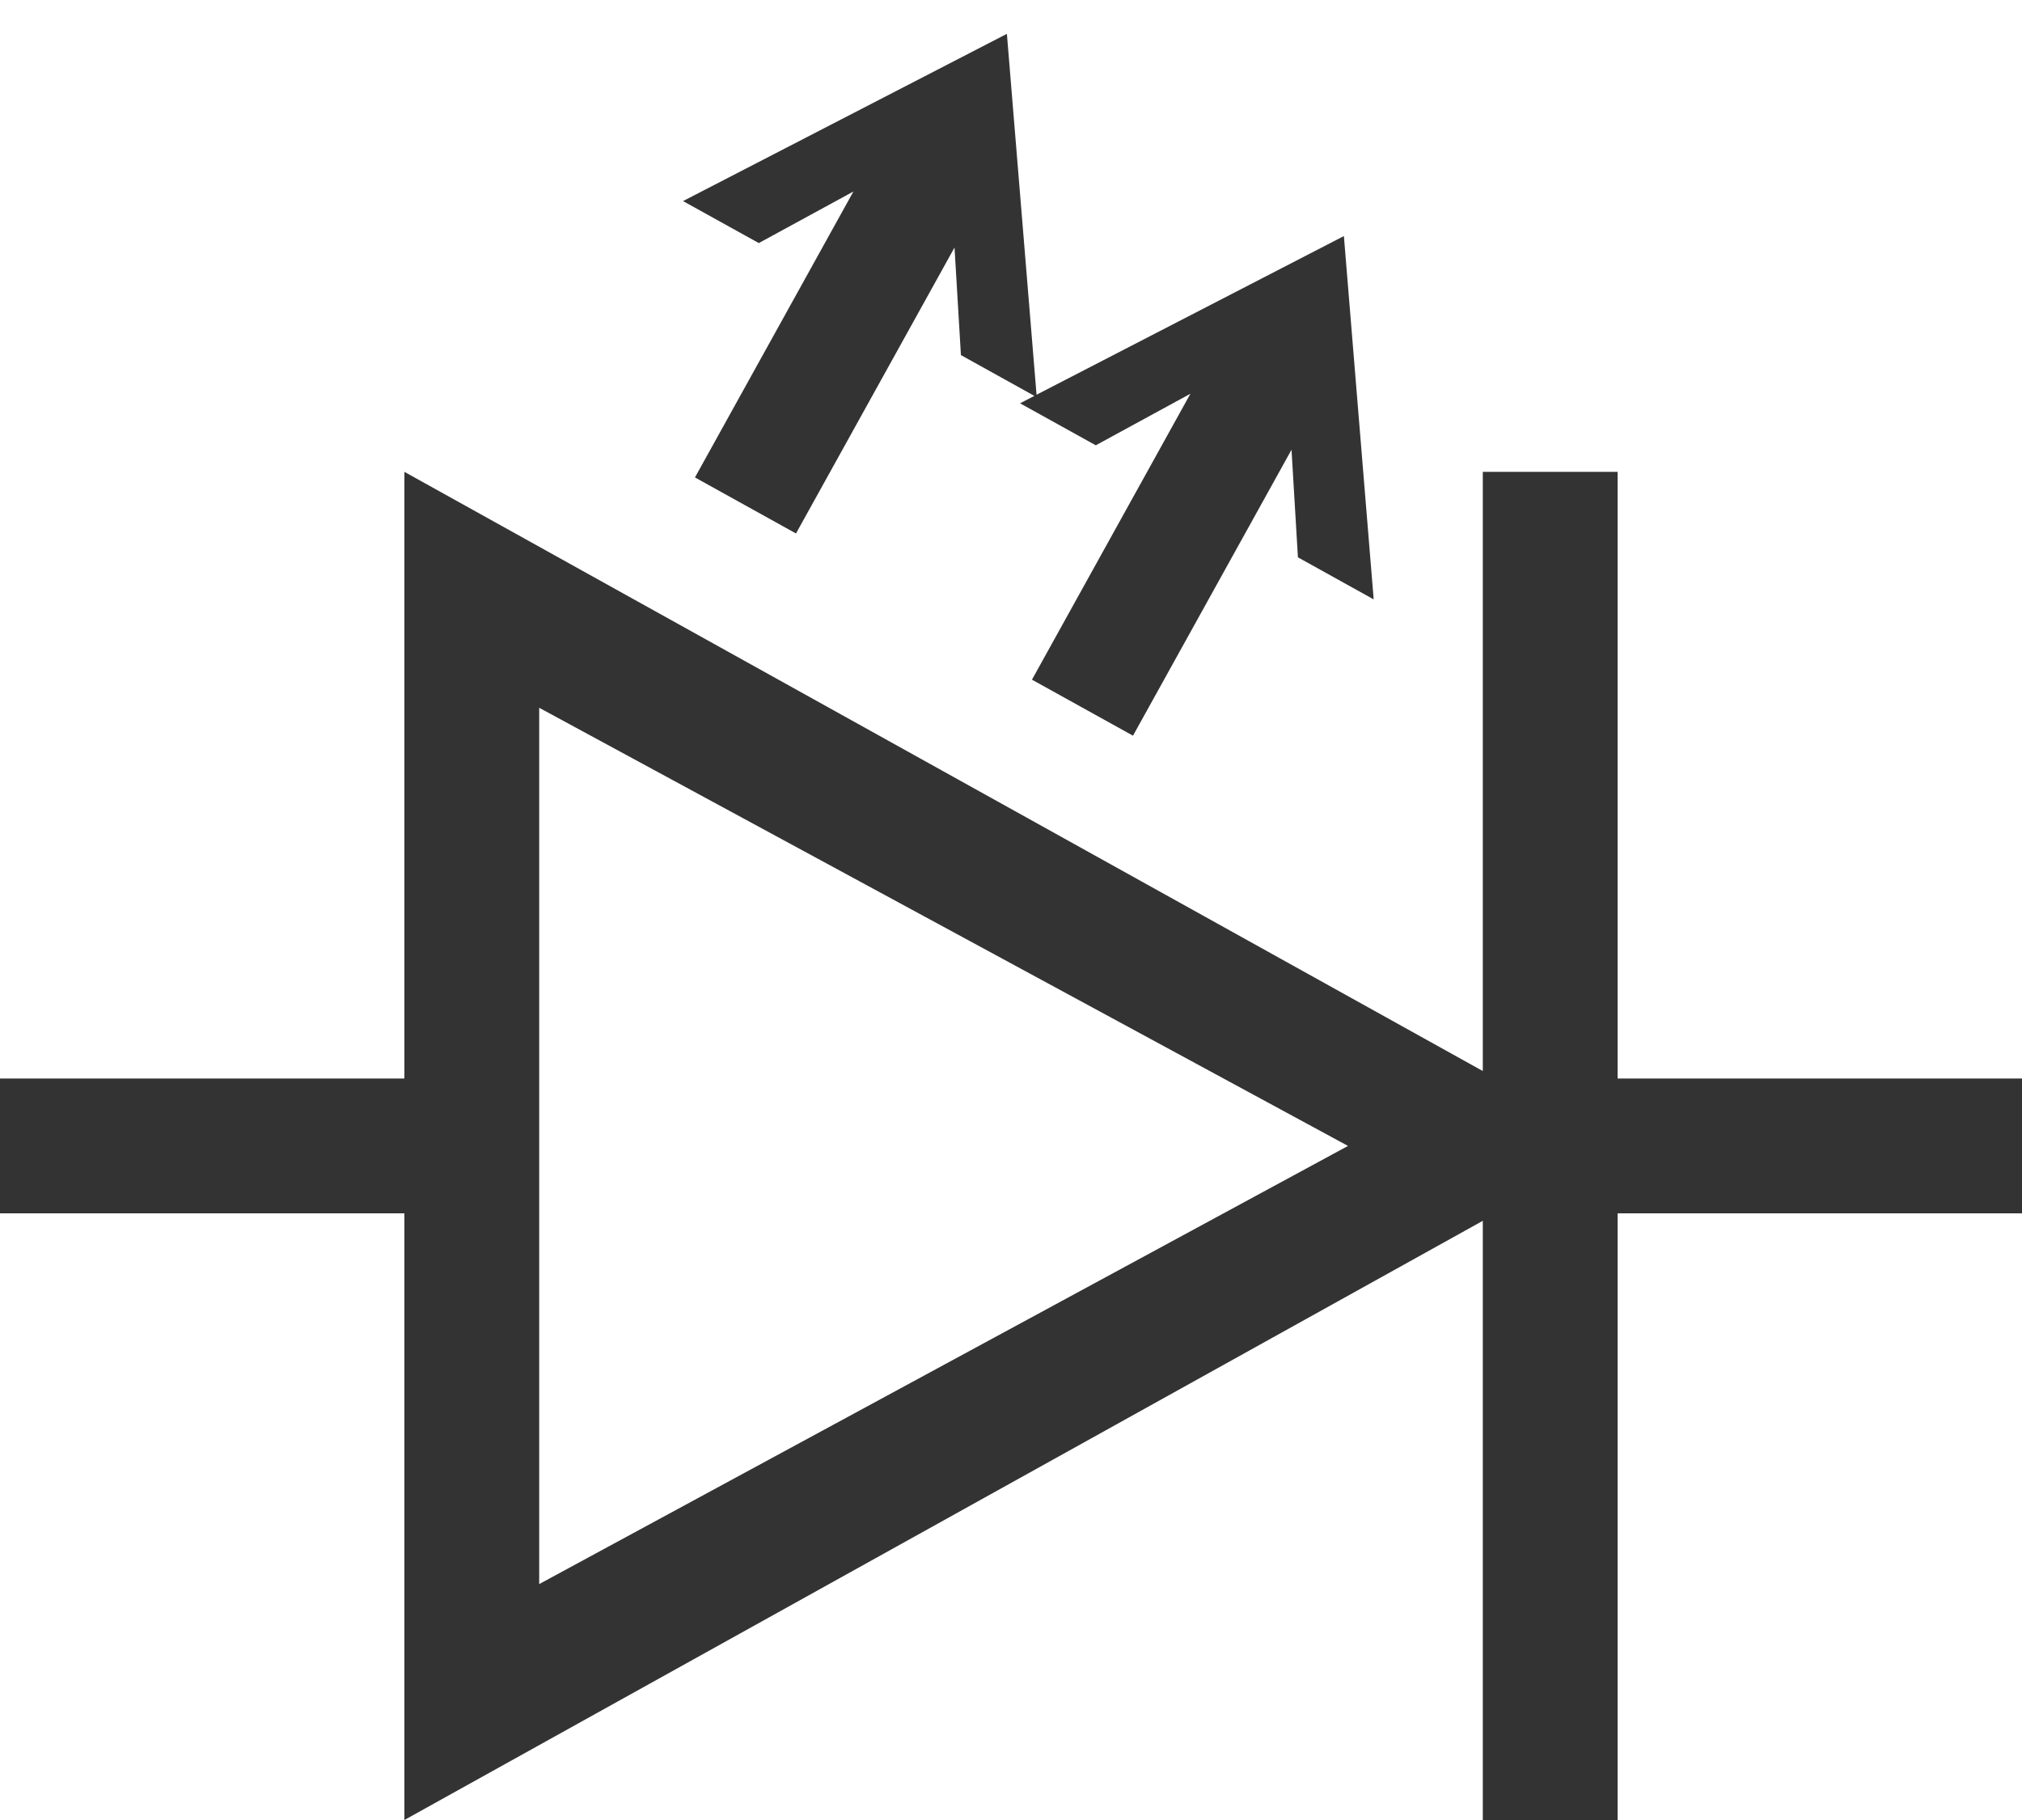 <svg xmlns="http://www.w3.org/2000/svg" width="30" height="27" viewBox="0 0 30 27">
  <path fill="#333333" fill-rule="evenodd" d="M14.162,3.672 L11.81,7.914 L10.311,7.083 L12.662,2.841 L11.258,3.606 L10.134,2.983 L14.939,0.502 L14.503,1.289 L14.939,0.502 L15.379,5.856 L19.939,3.502 L19.503,4.289 L19.939,3.502 L20.381,8.892 L19.257,8.268 L19.162,6.672 L16.81,10.914 L15.311,10.083 L17.662,5.841 L16.258,6.606 L15.134,5.983 L15.347,5.873 L14.257,5.268 L14.162,3.672 Z M22,18.111 L22,27 L24,27 L24,7 L22,7 L22,15.889 L6,7 L6,27 L22,18.111 Z M0,16 L6,16 L6,18 L0,18 L0,16 Z M24,16 L30,16 L30,18 L24,18 L24,16 Z M8,10.5 L20,17 L8,23.5 L8,10.5 Z"/>
</svg>
